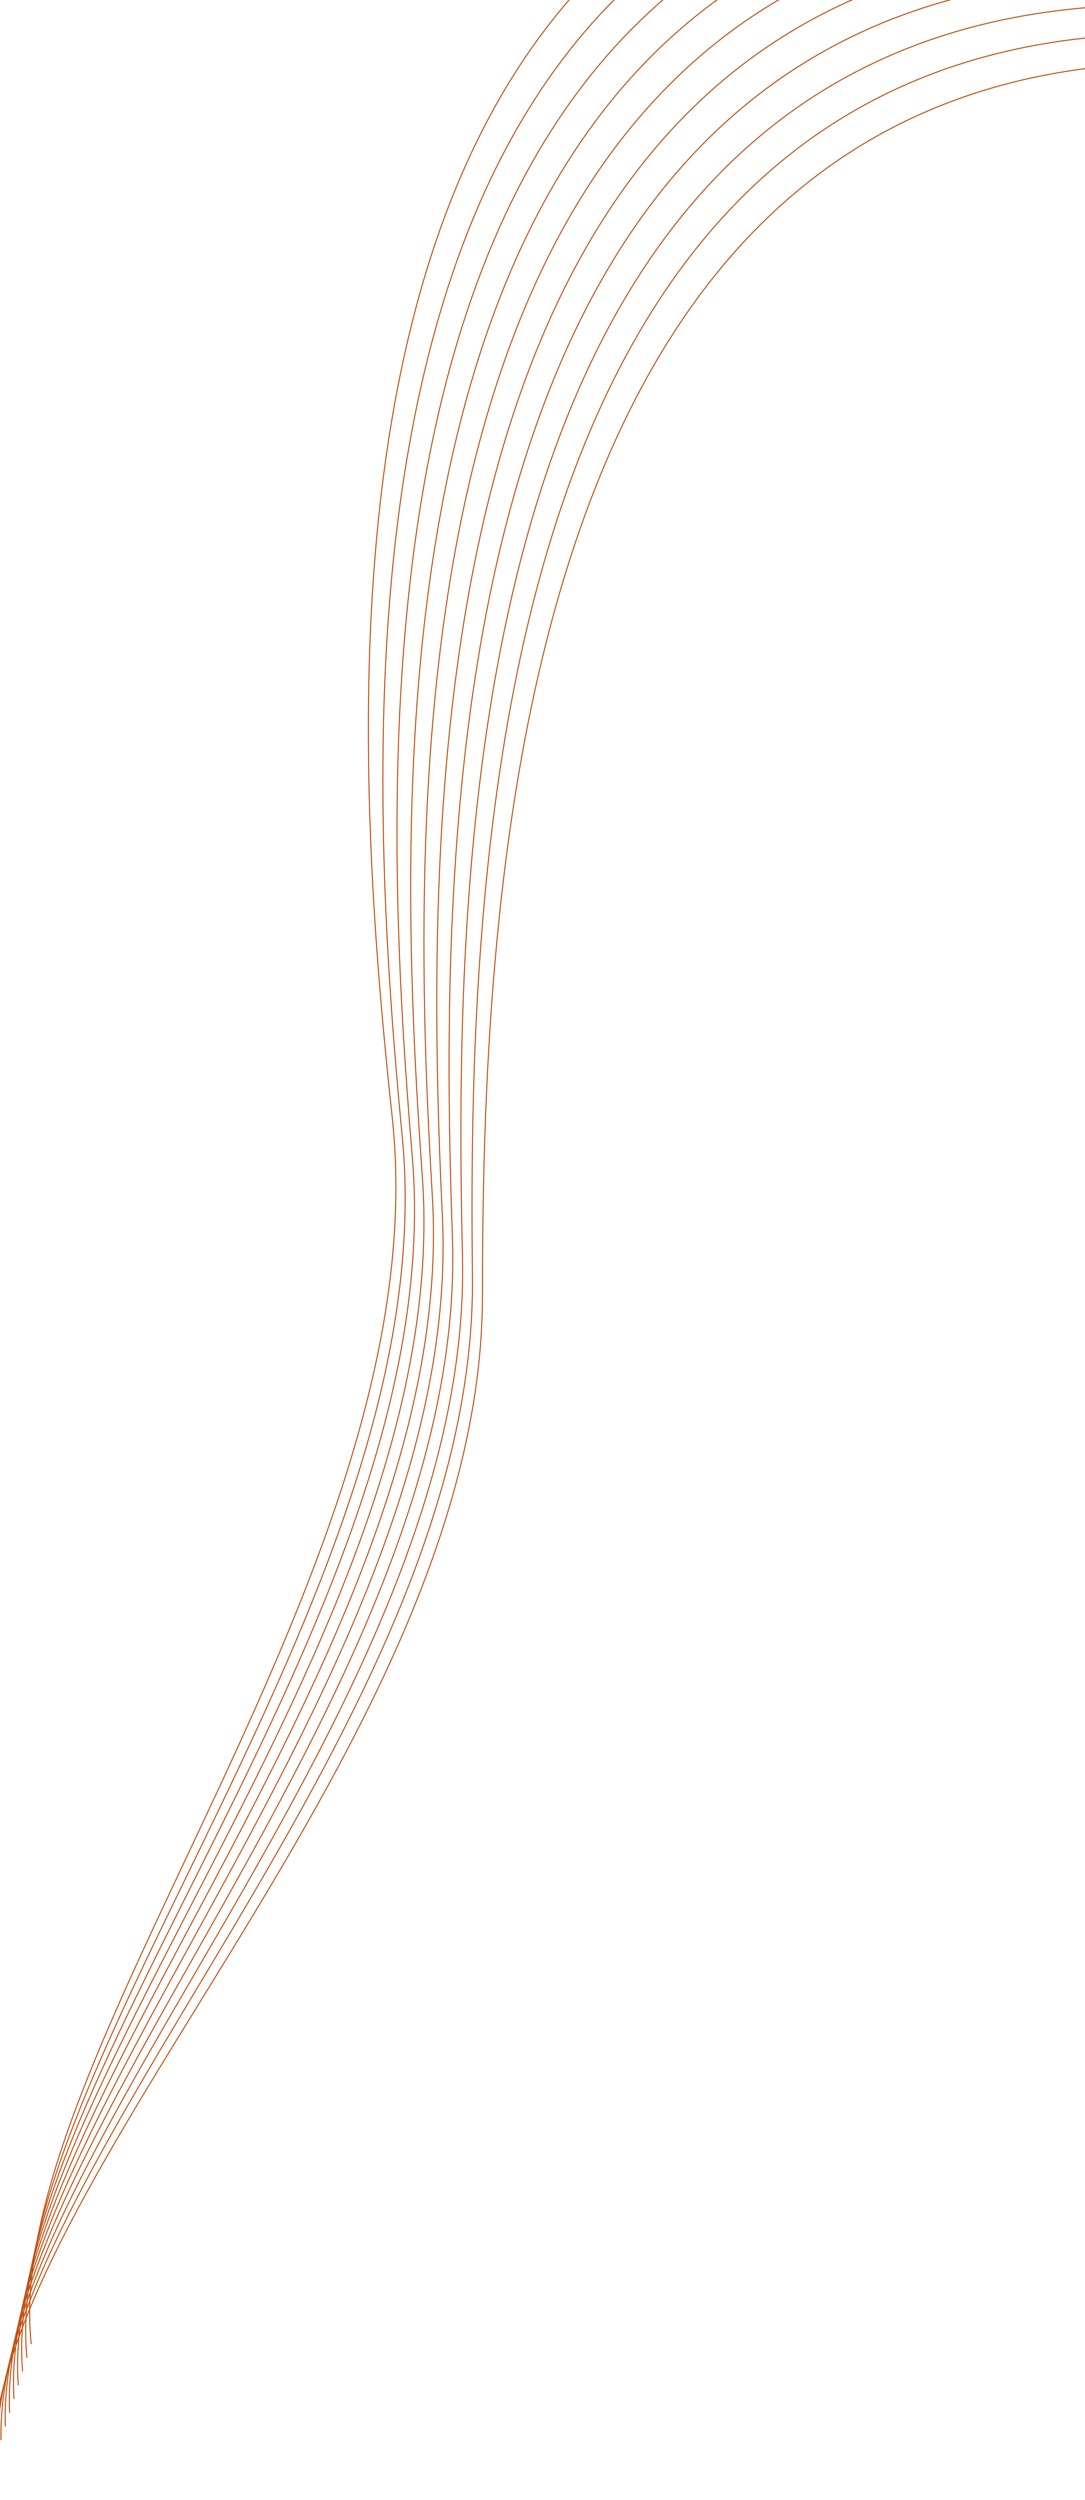 <svg id="Layer_1" data-name="Layer 1" xmlns="http://www.w3.org/2000/svg" viewBox="0 0 1043 2403"><defs><style>.cls-1{fill:none;stroke:#c14e0e;stroke-miterlimit:10;}</style></defs><path class="cls-1" d="M-7.35,2372c0-277.35,471.13-697,471.13-1126.81s42.58-1185,671.22-1185"/><path class="cls-1" d="M-3.2,2358.8c-3.3-277.14,462.47-703.11,457.35-1132.6S482.58,41.45,1110.73,32.57"/><path class="cls-1" d="M1,2345.61c-6.61-276.93,453.8-709.24,443.56-1138.41S458.79,22.75,1086.47,5"/><path class="cls-1" d="M5.11,2332.41C-4.8,2055.69,450.25,1617.05,434.88,1188.2S435,4.06,1062.2-22.58"/><path class="cls-1" d="M9.26,2319.21c-13.22-276.51,436.48-721.48,416-1150S411.21-14.64,1037.94-50.16"/><path class="cls-1" d="M13.42,2306c-16.53-276.29,427.81-727.61,402.2-1155.8S387.42-33.34,1013.67-77.74"/><path class="cls-1" d="M17.57,2292.82C-2.26,2016.73,436.72,1559.08,406,1131.22S363.64-52,989.4-105.31"/><path class="cls-1" d="M21.72,2279.62c-23.13-275.87,410.49-739.86,374.63-1167.4S339.85-70.73,965.14-132.89"/><path class="cls-1" d="M25.88,2266.42c-26.44-275.66,401.82-746,360.84-1173.2S316.06-89.43,940.87-160.47"/><path class="cls-1" d="M30,2253.23c-29.75-275.46,393.16-752.12,347.06-1179S292.27-108.12,916.61-188"/></svg>